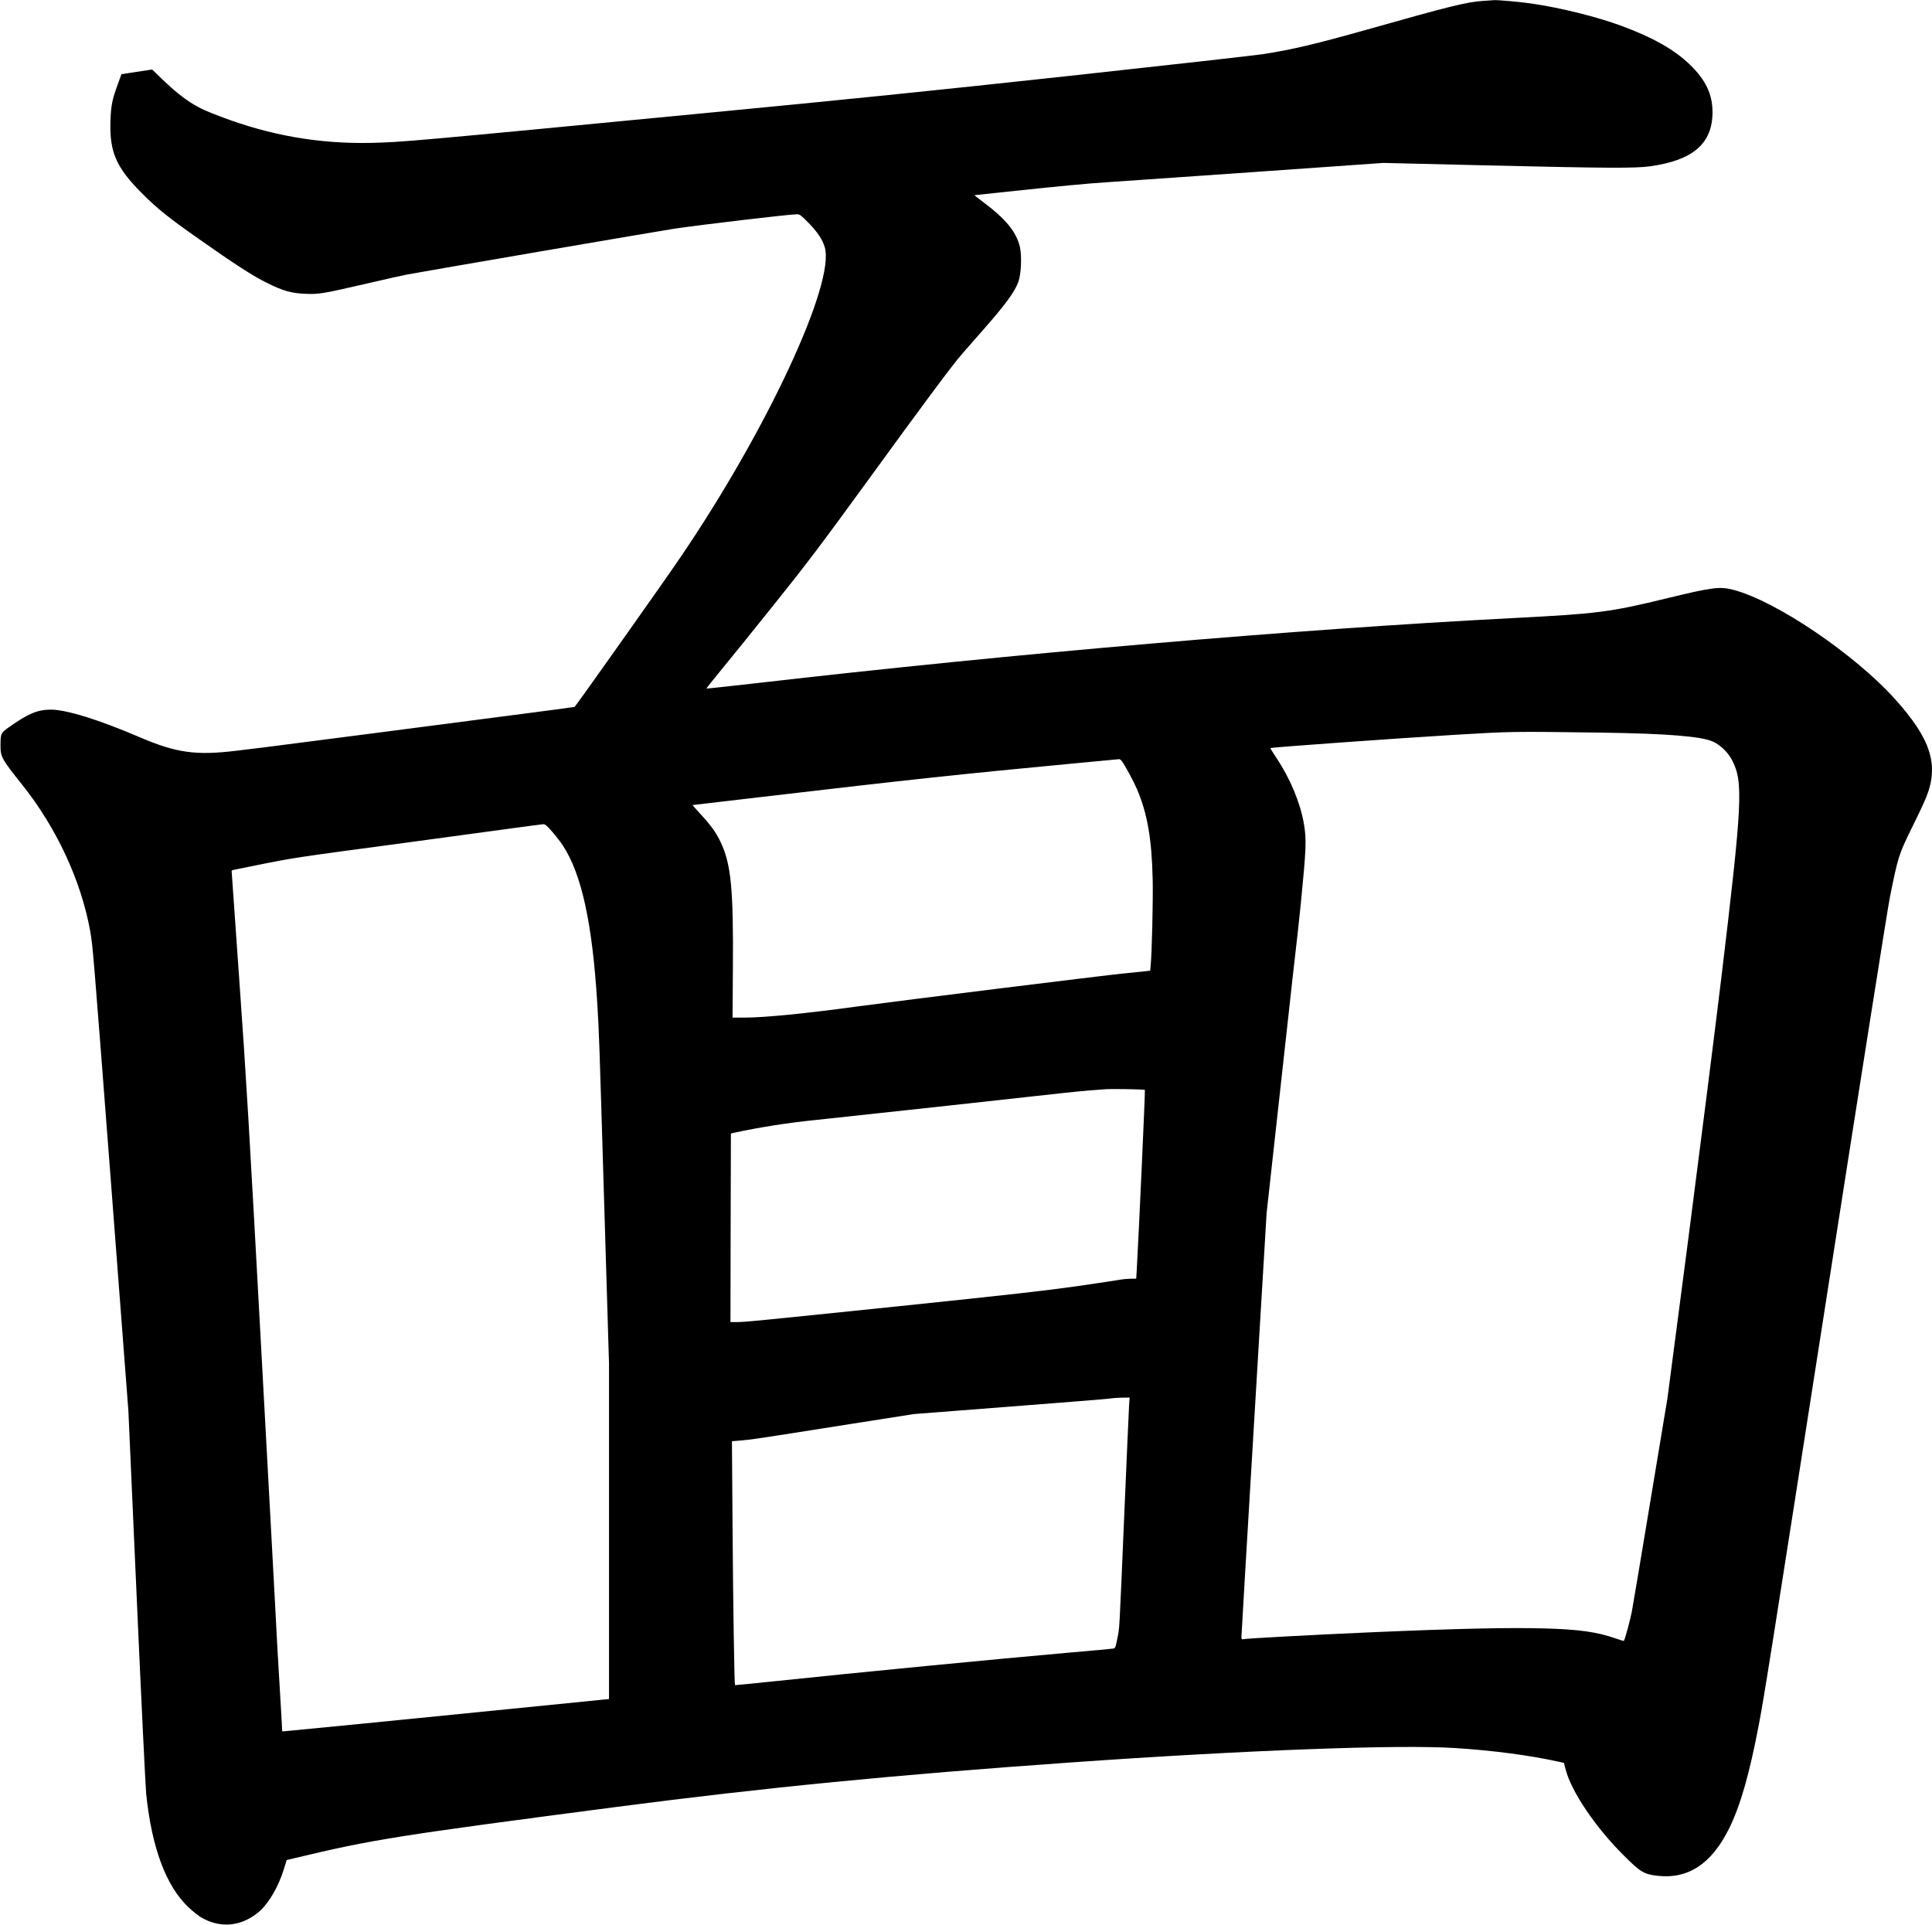 <?xml version="1.0" encoding="UTF-8" standalone="no"?>
<svg width="2227px" height="2219px" viewBox="0 0 2227 2219" version="1.1" xmlns="http://www.w3.org/2000/svg" xmlns:xlink="http://www.w3.org/1999/xlink" xmlns:sketch="http://www.bohemiancoding.com/sketch/ns">
    <!-- Generator: Sketch 3.0.4 (8054) - http://www.bohemiancoding.com/sketch -->
    <title>Slice 2</title>
    <desc>Created with Sketch.</desc>
    <defs></defs>
    <g id="Page-1" stroke="none" stroke-width="1" fill="none" fill-rule="evenodd" sketch:type="MSPage">
        <g id="Group" sketch:type="MSLayerGroup" transform="translate(1113.8, 1109.35) scale(1, -1) translate(-1113.8, -1109.35) translate(0.6, 0.2)" fill="#000000">
            <path d="M1709.4,2217.5 C1690,2216.2 1671.3,2211.6 1575.9,2184.6 C1515.5,2167.6 1488.8,2161.3 1455.4,2156.1 C1446.3,2154.7 1345.8,2143.4 1231.9,2131 C1068.7,2113.3 977.6,2104 801.4,2087.1 C479.1,2056.1 462,2054.5 427.4,2053.8 C367.3,2052.5 311.2,2062.3 253.9,2084 C236.1,2090.8 231.7,2092.8 222.5,2098.2 C212,2104.4 200.2,2113.9 186.5,2127 L174.8,2138.4 L157.1,2135.7 L139.4,2133 L135.4,2122 C128.6,2103.5 127.3,2096.9 126.7,2078.5 C125.6,2043.2 133.4,2025.4 162.8,1995.9 C181,1977.7 193.3,1967.8 229.4,1942.5 C270.1,1913.8 291.3,1900.2 306.9,1892.5 C325.9,1883.1 335.3,1880.4 351.9,1879.8 C367.2,1879.2 371.1,1879.8 425.9,1892.5 C444.6,1896.8 463.5,1901.1 467.9,1901.9 C484.4,1905.1 760.6,1952.5 776.9,1954.9 C809.6,1959.7 909.5,1971.5 918.1,1971.5 C921.2,1971.5 922.7,1970.4 931.3,1961.7 C941.5,1951.3 947.5,1942.4 950.1,1933.5 C962.3,1891.9 883,1721.7 783,1575 C764.2,1547.3 665.3,1407.6 661.8,1403.7 C661.7,1403.5 637.3,1400.2 607.7,1396.4 C578.1,1392.6 500.4,1382.5 434.9,1373.9 C369.5,1365.4 310.5,1357.8 303.9,1357 C297.3,1356.2 282.5,1354.4 270.9,1353 C225.1,1347.5 202.5,1350.7 160.9,1368.5 C113.3,1388.9 76,1400.5 58,1400.5 C42.7,1400.5 31.8,1395.9 9.6,1380.2 C0.2,1373.4 0.1,1373.2 -1.16599438e-14,1359.5 C-0.1,1346 1,1344 24.9,1314 C64.6,1264.3 93,1203.1 103.4,1145 C106.4,1127.7 106.4,1128.2 127.5,853 L147.4,592 L156.9,378.7 C162.1,261.5 167.1,158.9 167.9,150.7 C174.3,88.7 190.7,44.6 216.6,20 C221.2,15.6 227.9,10.3 231.4,8.2 C254,-5 279.2,-2.1 299.3,16 C309.6,25.4 320.5,44.2 326.4,63.3 L329.9,74.4 L340.4,76.9 C428.9,98.1 456.2,102.4 709.1,135.5 C880.9,157.9 1031.8,172.7 1235.4,187 C1435.5,201.1 1611.6,207.7 1676.4,203.5 C1719.9,200.8 1762.6,195.1 1794.8,188 L1802.1,186.4 L1804.3,178.1 C1810.9,153.2 1838.2,112.6 1869.9,80.9 C1890.1,60.6 1894,58.2 1909.4,56.3 C1945,52.1 1971.9,69.6 1992.2,110.1 C2005.4,136.5 2016.1,173.9 2026.9,231 C2033.2,264.1 2039.9,306.6 2107.4,739 C2143.7,971.7 2175.4,1172.2 2177.9,1184.5 C2187.3,1231 2188,1233.3 2202.9,1263.7 C2210.3,1278.5 2217.8,1294.6 2219.7,1299.4 C2234.7,1336.7 2225.2,1366.6 2183.9,1412.5 C2136.9,1464.7 2046.5,1525.8 1997.4,1538.6 C1981.6,1542.7 1973.2,1541.6 1919.4,1528.5 C1855.4,1512.9 1840.6,1511 1742.9,1506 C1492.4,1493.1 1167.1,1465.1 870.5,1430.9 C839.5,1427.4 814,1424.6 813.7,1424.8 C813.5,1425 821.1,1434.6 830.6,1446.1 C840.1,1457.6 867.9,1492 892.4,1522.6 C930.5,1570.2 945.7,1590.4 997.9,1662.1 C1065.7,1755.4 1096.3,1796.5 1108,1810.1 C1112.4,1815.1 1122.6,1826.8 1130.8,1836.1 C1157.8,1866.7 1168.8,1881.5 1173.2,1893.5 C1176.5,1902.3 1177.4,1923.5 1175,1933.9 C1170.9,1951.4 1158.5,1966.4 1132,1986.1 C1126.5,1990.2 1122.4,1993.5 1122.7,1993.5 C1123,1993.5 1144.1,1995.7 1169.6,1998.5 C1222.6,2004.1 1252.8,2007 1276.4,2008.5 C1285.5,2009.1 1360.6,2014.3 1443.4,2020.1 L1593.9,2030.7 L1711.4,2027.9 C1851.6,2024.6 1883.7,2024.4 1901.4,2026.8 C1951,2033.7 1973.3,2053 1973.4,2089.1 C1973.4,2109.9 1965.5,2126.5 1947.2,2144.1 C1929.1,2161.5 1904.5,2175.4 1868.4,2188.7 C1840.3,2199.1 1798.5,2209.5 1764.9,2214.4 C1752.3,2216.3 1725.2,2218.7 1721.4,2218.3 C1720.6,2218.3 1715.2,2217.9 1709.4,2217.5 L1709.4,2217.5 Z M1844.8,1374 C1921.5,1372.9 1960.9,1369.7 1974.2,1363.5 C1982.6,1359.6 1991.3,1351.2 1995.8,1342.5 C2009.1,1317.3 2007.9,1294.1 1983.4,1090 C1975.7,1026.2 1958.6,891.4 1945.5,790.5 L1921.5,607 L1902,489.5 C1891.3,424.9 1881.6,367 1880.4,360.8 C1878.7,351.5 1872.3,328.1 1871.2,327 C1871,326.8 1866.6,328.1 1861.3,330 C1840.1,337.4 1818.9,340.3 1779.4,341.4 C1738.2,342.5 1678.8,341.2 1581.4,337 C1512.8,334 1437,329.9 1432.7,329 C1430.7,328.5 1430.4,328.9 1430.4,331.8 C1430.4,333.7 1436.9,444.3 1444.9,577.6 L1459.4,820 L1476.9,978.5 C1486.5,1065.7 1494.8,1140.4 1495.4,1144.5 C1495.9,1148.6 1497.5,1163.5 1498.9,1177.5 C1505.1,1240.7 1505.5,1250.7 1502.4,1268.9 C1498.3,1292.9 1486.5,1321.3 1471,1344.4 C1466.8,1350.7 1463.6,1356 1463.7,1356.2 C1464.6,1357 1608.8,1367.4 1676.9,1371.5 C1742.1,1375.4 1742.3,1375.4 1844.8,1374 L1844.8,1374 Z M1292.5,1341.2 C1296.6,1335.5 1305.9,1318.3 1310,1308.8 C1322,1280.6 1327.1,1251.4 1328.1,1204 C1328.6,1179.6 1327.2,1121.4 1325.8,1105.8 L1325.2,1099.6 L1321,1099.1 C1318.8,1098.8 1307,1097.6 1294.9,1096.4 C1271.5,1094.1 1037.6,1065.1 988.9,1058.5 C928.5,1050.2 880.7,1045.5 857.5,1045.5 L843.8,1045.5 L844.2,1101.8 C844.9,1193.8 842.1,1222.6 830,1247.9 C824.8,1258.9 818.7,1267.3 806.5,1280.5 C801.4,1286 797.5,1290.5 797.7,1290.5 C798,1290.5 838.3,1295.2 887.4,1301 C1041.5,1319.1 1111.1,1326.6 1236.4,1338.4 C1264.7,1341.1 1288.6,1343.3 1289.4,1343.4 C1290.2,1343.4 1291.6,1342.4 1292.5,1341.2 L1292.5,1341.2 Z M635.8,1259.9 C639.9,1255.2 645.4,1248.1 648,1244.2 C669.7,1211.3 682.1,1154.9 687.8,1063 C690,1027.4 690,1026.8 695.9,829.5 L701.4,647 L701.4,453.5 L701.4,260 L568.7,246.7 C460.6,235.8 361.8,226.1 329.8,223.1 L324.7,222.7 L324,236.3 C323.6,243.9 322.2,267.6 320.9,289 C319.6,310.5 318,338.8 317.4,352 C316.7,365.2 309.1,507.2 300.3,667.5 C286.9,914.2 283.1,978.6 275.4,1086.3 C270.5,1156.3 266.4,1214 266.4,1214.5 C266.4,1215 267.6,1215.6 269.2,1215.9 C270.7,1216.2 281.8,1218.4 293.9,1220.9 C338.7,1229.9 337.9,1229.8 465.9,1246.9 C513.2,1253.3 567.9,1260.7 587.4,1263.4 C606.9,1266.1 624.1,1268.3 625.6,1268.4 C627.8,1268.5 629.7,1266.9 635.8,1259.9 L635.8,1259.9 Z M1319.1,962.1 C1319.6,961.6 1312.2,798.2 1309.7,754.3 L1309.1,744.5 L1302.9,744.5 C1299.5,744.5 1294.2,744 1291.3,743.5 C1288.3,742.9 1265.7,739.5 1240.9,735.9 C1204.3,730.7 1166.2,726.4 1037.4,713 C865.1,695.2 857.7,694.5 848,694.5 L841.4,694.5 L841.6,803.2 L841.9,911.9 L845.4,912.7 C873.6,918.9 908.6,924.4 939.9,927.5 C961.7,929.7 1195.5,955.2 1224.4,958.5 C1233.5,959.5 1247.2,960.9 1254.9,961.5 C1262.6,962.1 1270.9,962.7 1273.4,962.9 C1280.8,963.5 1318.4,962.9 1319.1,962.1 L1319.1,962.1 Z M1300.9,598.8 C1300.6,593.9 1298.1,537.8 1295.4,474 C1289.4,332.6 1290,343 1287.3,329.6 C1285.1,318.6 1285.1,318.5 1282,318.1 C1280.3,317.8 1257.8,315.7 1231.9,313.5 C1147.9,306.1 992.8,291.1 883.4,279.6 C863.3,277.5 846.8,275.9 846.6,276 C845.9,276.6 844.4,371.4 843.8,459.6 L843.1,557.2 L852.2,557.9 C865.3,559 871.6,559.9 966.9,575 L1052.9,588.5 L1163.9,597.1 C1225,601.8 1276.9,606 1279.4,606.4 C1281.9,606.9 1287.9,607.3 1292.7,607.4 L1301.5,607.5 L1300.9,598.8 L1300.9,598.8 Z" id="Shape" sketch:type="MSShapeGroup"></path>
        </g>
    </g>
</svg>